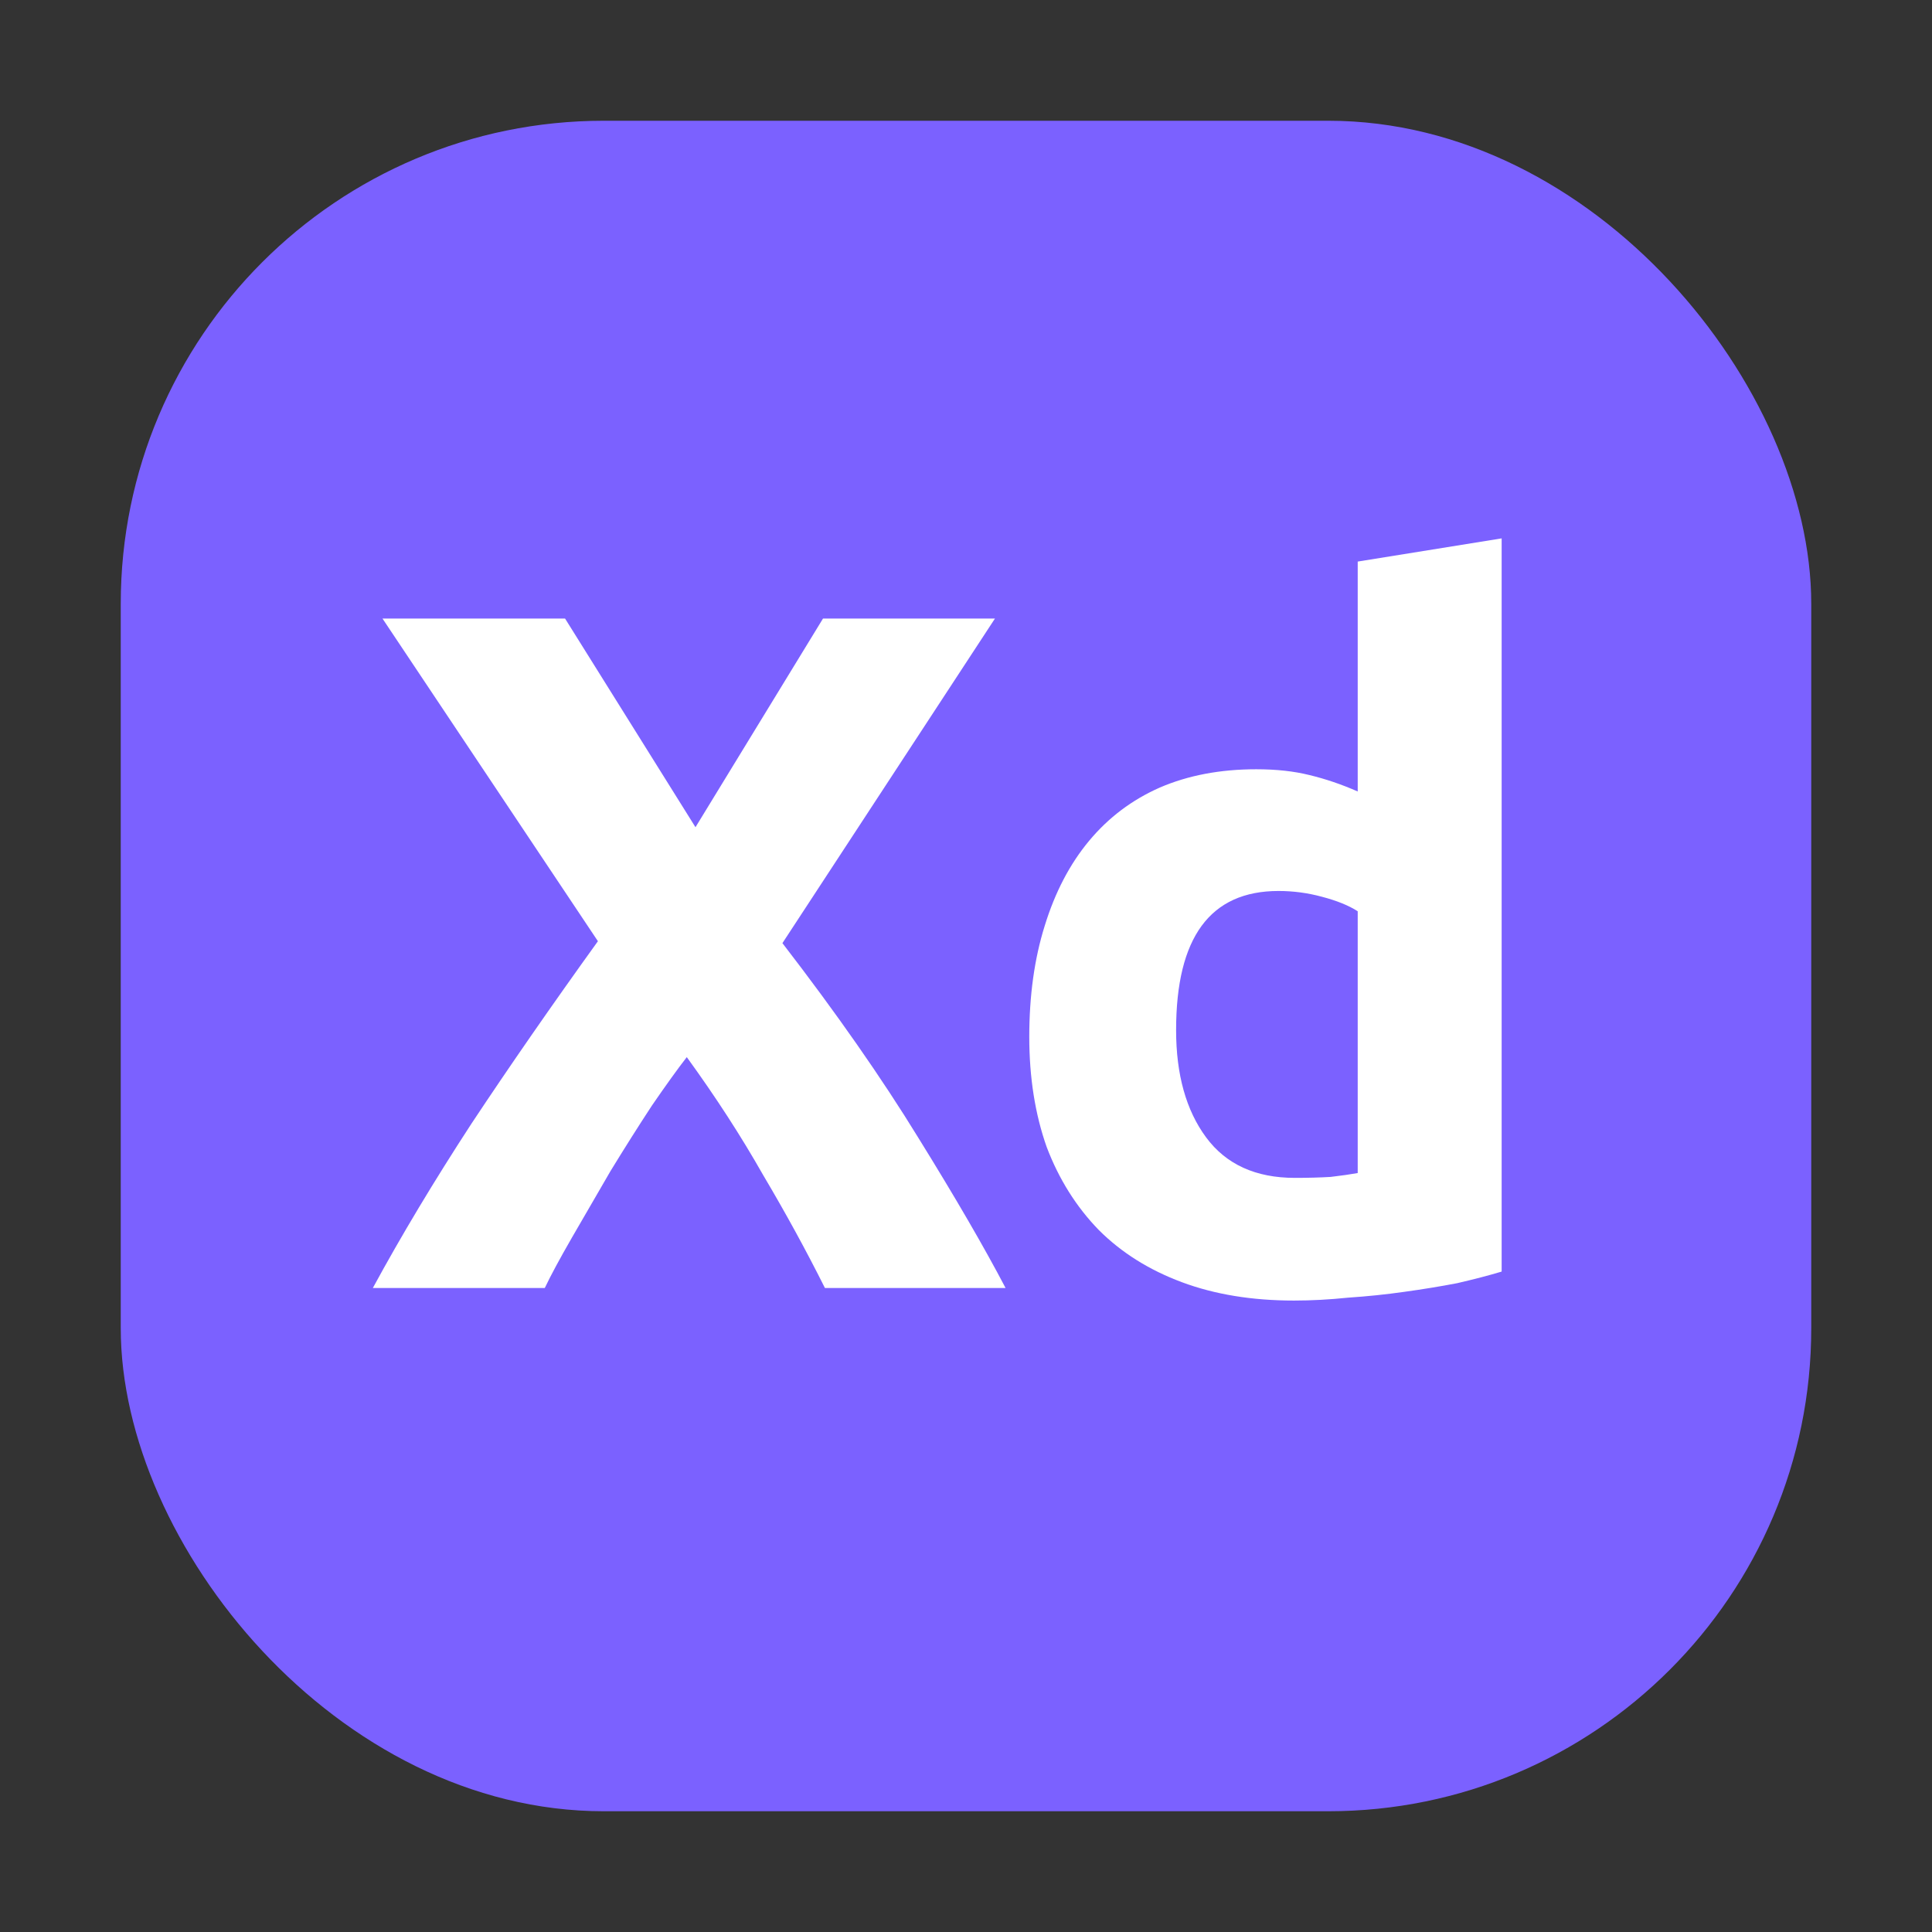 <svg width="48" height="48" viewBox="0 0 48 48" fill="none" xmlns="http://www.w3.org/2000/svg">
<rect x="0" y="0" width="48" height="48" fill="#333333" stroke="none"/>
<rect x="3" y="3" width="42" height="42" rx="12" fill="#7B61FF"/>
<path d="M20.495 32C20.031 31.072 19.519 30.136 18.959 29.192C18.415 28.232 17.783 27.256 17.063 26.264C16.839 26.552 16.551 26.952 16.199 27.464C15.863 27.976 15.519 28.52 15.167 29.096C14.831 29.672 14.511 30.224 14.207 30.752C13.903 31.28 13.679 31.696 13.535 32H9.263C9.967 30.704 10.783 29.344 11.711 27.92C12.655 26.496 13.703 24.984 14.855 23.384L9.503 15.368H14.039L17.279 20.552L20.447 15.368H24.719L19.439 23.432C20.783 25.176 21.911 26.792 22.823 28.28C23.735 29.752 24.455 30.992 24.983 32H20.495Z" fill="white"/>
<path d="M29.22 25.592C29.22 26.696 29.468 27.584 29.964 28.256C30.46 28.928 31.196 29.264 32.172 29.264C32.492 29.264 32.788 29.256 33.06 29.24C33.332 29.208 33.556 29.176 33.732 29.144V22.64C33.508 22.496 33.212 22.376 32.844 22.28C32.492 22.184 32.132 22.136 31.764 22.136C30.068 22.136 29.22 23.288 29.22 25.592ZM37.308 31.592C36.988 31.688 36.62 31.784 36.204 31.88C35.788 31.96 35.348 32.032 34.884 32.096C34.436 32.16 33.972 32.208 33.492 32.24C33.028 32.288 32.58 32.312 32.148 32.312C31.108 32.312 30.18 32.16 29.364 31.856C28.548 31.552 27.86 31.12 27.3 30.56C26.74 29.984 26.308 29.296 26.004 28.496C25.716 27.68 25.572 26.768 25.572 25.76C25.572 24.736 25.7 23.816 25.956 23C26.212 22.168 26.58 21.464 27.06 20.888C27.54 20.312 28.124 19.872 28.812 19.568C29.516 19.264 30.316 19.112 31.212 19.112C31.708 19.112 32.148 19.16 32.532 19.256C32.932 19.352 33.332 19.488 33.732 19.664V13.952L37.308 13.376V31.592Z" fill="white"/>
</svg>
